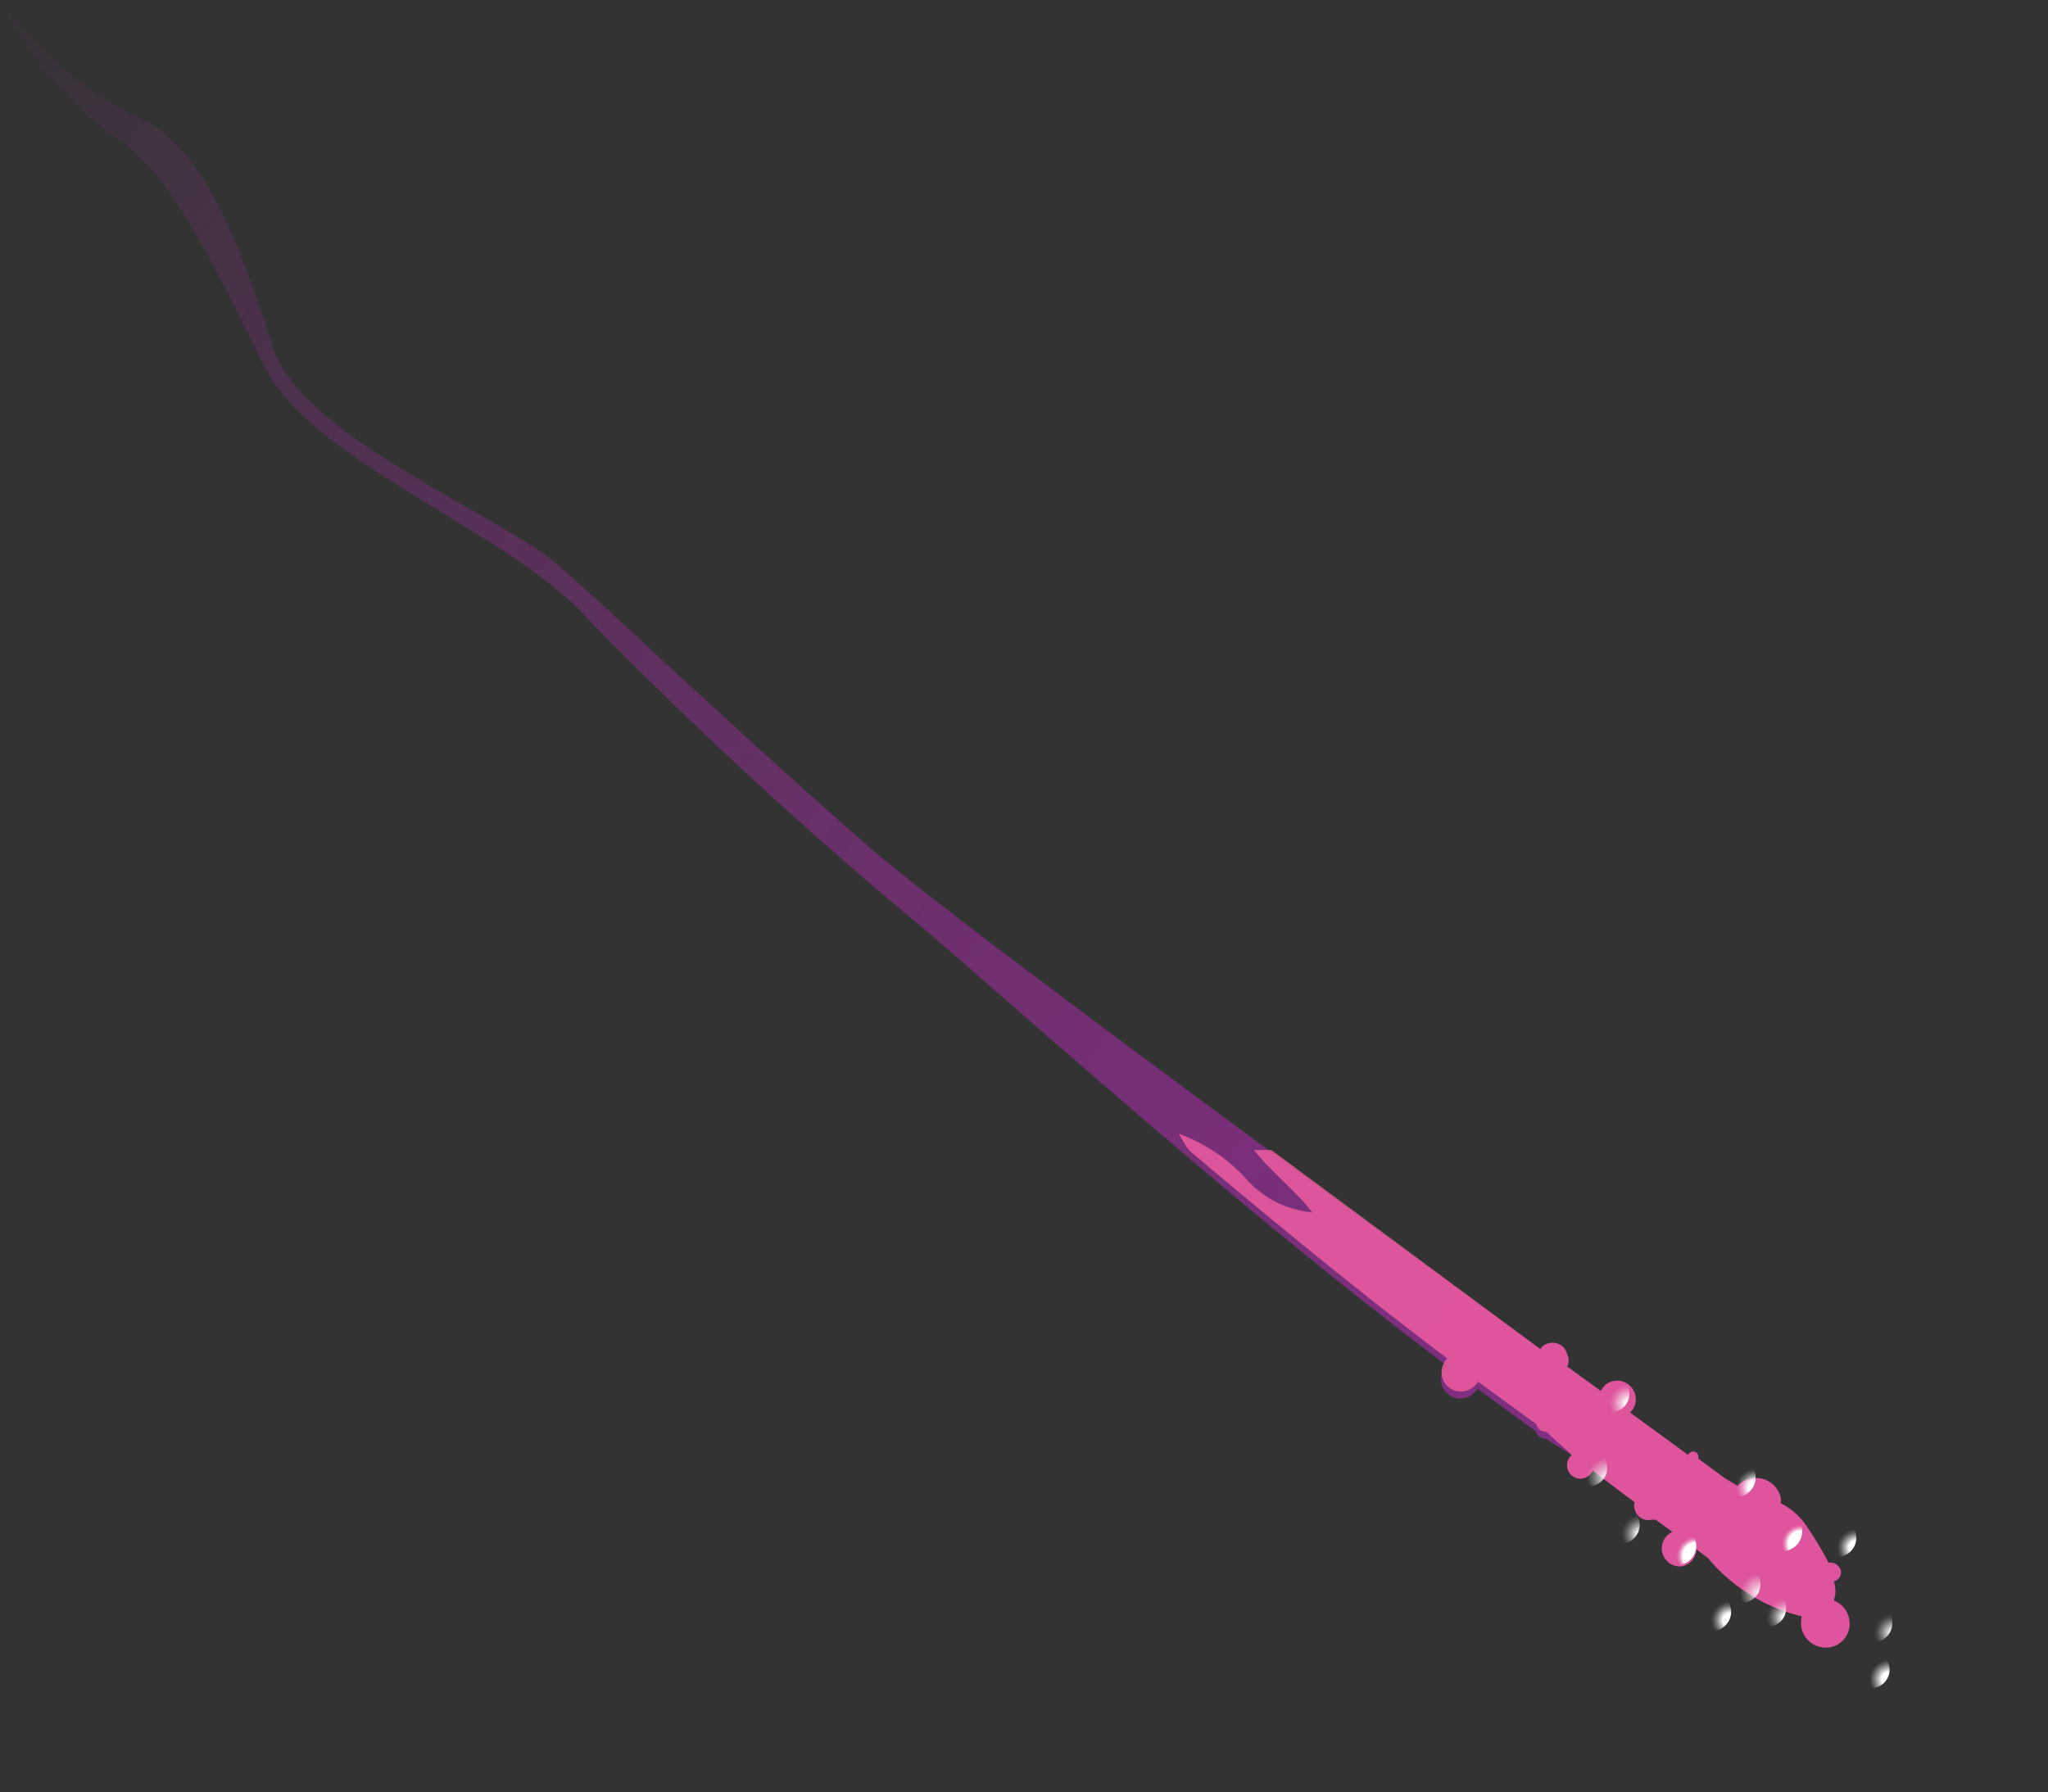 <svg xmlns="http://www.w3.org/2000/svg" xmlns:xlink="http://www.w3.org/1999/xlink" viewBox="0 0 35.18 30.79"><rect x="0" y="0" width="35.18" height="30.79" fill="#333333" stroke="none"/><defs><style>.a{opacity:0.39;fill:url(#a);}.b{fill:#ff63a6;opacity:0.74;}.c{fill:url(#b);}.d{fill:url(#c);}.e{fill:url(#d);}.f{fill:url(#e);}.g{fill:url(#f);}.h{fill:url(#g);}.i{fill:url(#h);}.j{fill:url(#i);}.k{fill:url(#j);}.l{fill:url(#k);}.m{fill:url(#l);}.n{fill:url(#m);}.o{fill:url(#n);}.p{fill:url(#o);}</style><radialGradient id="a" cx="-2639.85" cy="-4609.06" r="41.49" gradientTransform="translate(3919.47 -3591.37) rotate(-103.13)" gradientUnits="userSpaceOnUse"><stop offset="0" stop-color="#ff27ff"/><stop offset="0.1" stop-color="#ff27ff" stop-opacity="0.98"/><stop offset="0.22" stop-color="#ff27ff" stop-opacity="0.91"/><stop offset="0.36" stop-color="#ff27ff" stop-opacity="0.81"/><stop offset="0.51" stop-color="#fe27fe" stop-opacity="0.66"/><stop offset="0.67" stop-color="#fe27fe" stop-opacity="0.47"/><stop offset="0.84" stop-color="#fd27fd" stop-opacity="0.24"/><stop offset="1" stop-color="#fd27fd" stop-opacity="0"/></radialGradient><radialGradient id="b" cx="-9273.18" cy="-2446.83" r="5.27" gradientTransform="matrix(0.19, -0.24, 1.5, 1.17, 5422.54, 656.19)" gradientUnits="userSpaceOnUse"><stop offset="0" stop-color="#eb2e8c" stop-opacity="0.7"/><stop offset="1" stop-color="#d82a81" stop-opacity="0"/></radialGradient><radialGradient id="c" cx="-3860.19" cy="-2135.77" r="3.72" gradientTransform="matrix(0.42, -0.59, 0.98, 0.69, 3719.35, -753.49)" gradientUnits="userSpaceOnUse"><stop offset="0" stop-color="#fff"/><stop offset="0.19" stop-color="#fbfbfb" stop-opacity="0.74"/><stop offset="0.41" stop-color="#f7f7f7" stop-opacity="0.48"/><stop offset="0.61" stop-color="#f4f4f4" stop-opacity="0.27"/><stop offset="0.78" stop-color="#f2f2f2" stop-opacity="0.12"/><stop offset="0.91" stop-color="#f1f1f1" stop-opacity="0.03"/><stop offset="1" stop-color="#f0f0f0" stop-opacity="0"/></radialGradient><radialGradient id="d" cx="-2640.67" cy="-4609.57" r="0.33" gradientTransform="translate(3919.47 -3591.37) rotate(-103.13)" gradientUnits="userSpaceOnUse"><stop offset="0" stop-color="#fff"/><stop offset="1" stop-color="#f0f0f0" stop-opacity="0"/></radialGradient><radialGradient id="e" cx="-2638.13" cy="-4611.68" r="0.33" gradientTransform="translate(3919.47 -3591.37) rotate(-103.13)" gradientUnits="userSpaceOnUse"><stop offset="0" stop-color="#fff"/><stop offset="0.14" stop-color="#fbfbfb" stop-opacity="0.86"/><stop offset="1" stop-color="#e4e4e4" stop-opacity="0"/></radialGradient><radialGradient id="f" cx="-2639.79" cy="-4610.49" r="0.33" gradientTransform="translate(3919.47 -3591.37) rotate(-103.13)" gradientUnits="userSpaceOnUse"><stop offset="0.67" stop-color="#fff"/><stop offset="0.68" stop-color="#fff" stop-opacity="0.96"/><stop offset="0.75" stop-color="#fff" stop-opacity="0.67"/><stop offset="0.81" stop-color="#fff" stop-opacity="0.43"/><stop offset="0.87" stop-color="#fff" stop-opacity="0.25"/><stop offset="0.93" stop-color="#fff" stop-opacity="0.11"/><stop offset="0.97" stop-color="#fff" stop-opacity="0.03"/><stop offset="1" stop-color="#fff" stop-opacity="0"/></radialGradient><radialGradient id="g" cx="-2640" cy="-4608.68" r="0.33" xlink:href="#f"/><radialGradient id="h" cx="-2642.61" cy="-4607.74" r="0.33" gradientTransform="translate(3919.47 -3591.37) rotate(-103.13)" gradientUnits="userSpaceOnUse"><stop offset="0.37" stop-color="#fff"/><stop offset="0.4" stop-color="#fff" stop-opacity="0.94"/><stop offset="0.62" stop-color="#fff" stop-opacity="0.55"/><stop offset="0.81" stop-color="#fff" stop-opacity="0.25"/><stop offset="0.94" stop-color="#fff" stop-opacity="0.07"/><stop offset="1" stop-color="#fff" stop-opacity="0"/></radialGradient><radialGradient id="i" cx="-2640.28" cy="-4607.78" r="0.33" gradientTransform="translate(3919.47 -3591.37) rotate(-103.13)" gradientUnits="userSpaceOnUse"><stop offset="0.37" stop-color="#fff"/><stop offset="0.38" stop-color="#fff" stop-opacity="0.96"/><stop offset="0.52" stop-color="#fff" stop-opacity="0.67"/><stop offset="0.65" stop-color="#fff" stop-opacity="0.43"/><stop offset="0.76" stop-color="#fff" stop-opacity="0.25"/><stop offset="0.86" stop-color="#fff" stop-opacity="0.11"/><stop offset="0.95" stop-color="#fff" stop-opacity="0.03"/><stop offset="1" stop-color="#fff" stop-opacity="0"/></radialGradient><radialGradient id="j" cx="-2641" cy="-4610.17" r="0.33" xlink:href="#i"/><radialGradient id="k" cx="-2638.88" cy="-4609.23" r="0.33" xlink:href="#i"/><radialGradient id="l" cx="-2639.21" cy="-4611.33" r="0.33" gradientTransform="translate(3919.47 -3591.37) rotate(-103.13)" gradientUnits="userSpaceOnUse"><stop offset="0.15" stop-color="#fff"/><stop offset="0.27" stop-color="#fff" stop-opacity="0.82"/><stop offset="0.47" stop-color="#fff" stop-opacity="0.53"/><stop offset="0.65" stop-color="#fff" stop-opacity="0.3"/><stop offset="0.81" stop-color="#fff" stop-opacity="0.14"/><stop offset="0.93" stop-color="#fff" stop-opacity="0.04"/><stop offset="1" stop-color="#fff" stop-opacity="0"/></radialGradient><radialGradient id="m" cx="-2636.98" cy="-4611.02" r="0.33" gradientTransform="translate(3919.47 -3591.37) rotate(-103.13)" gradientUnits="userSpaceOnUse"><stop offset="0.15" stop-color="#fff"/><stop offset="0.19" stop-color="#fff" stop-opacity="0.94"/><stop offset="0.42" stop-color="#fff" stop-opacity="0.61"/><stop offset="0.63" stop-color="#fff" stop-opacity="0.35"/><stop offset="0.8" stop-color="#fff" stop-opacity="0.16"/><stop offset="0.93" stop-color="#fff" stop-opacity="0.04"/><stop offset="1" stop-color="#fff" stop-opacity="0"/></radialGradient><radialGradient id="n" cx="-2641.17" cy="-4609.23" r="0.33" gradientTransform="translate(3919.47 -3591.37) rotate(-103.13)" gradientUnits="userSpaceOnUse"><stop offset="0.15" stop-color="#fff"/><stop offset="0.17" stop-color="#fff" stop-opacity="0.96"/><stop offset="0.36" stop-color="#fff" stop-opacity="0.67"/><stop offset="0.53" stop-color="#fff" stop-opacity="0.43"/><stop offset="0.68" stop-color="#fff" stop-opacity="0.25"/><stop offset="0.82" stop-color="#fff" stop-opacity="0.11"/><stop offset="0.93" stop-color="#fff" stop-opacity="0.03"/><stop offset="1" stop-color="#fff" stop-opacity="0"/></radialGradient><radialGradient id="o" cx="-2641.85" cy="-4607.49" r="0.33" xlink:href="#n"/></defs><path class="a" d="M1.94,2.34C3,3,3.69,4.63,4.54,6.3s4.29,2.86,5.59,4.37A76.3,76.3,0,0,0,15.92,16c2.26,1.95,5.65,5,8.93,7.46a.34.34,0,0,0-.09.31.33.33,0,0,0,.4.25.37.37,0,0,0,.22-.16l1,.73a.17.17,0,0,0,.17.13L27,25a.23.23,0,0,0,.2.4.26.26,0,0,0,.16-.13l.72.54a.24.24,0,0,0,0,.12.24.24,0,0,0,.29.18l.07,0,.29.21a.31.31,0,0,0,.17.59.31.31,0,0,0,.24-.29l.2.15a3,3,0,0,0,1.61,1,.54.54,0,0,0,0,.22.43.43,0,0,0,.5.31.41.41,0,0,0,.31-.5.42.42,0,0,0-.26-.3.52.52,0,0,0,0-.33.16.16,0,0,0,.12-.19.19.19,0,0,0-.21-.13h0a6.3,6.3,0,0,0-.42-.69,1.14,1.14,0,0,0-.4-.33s0-.06,0-.09a.43.43,0,0,0-.53-.33.38.38,0,0,0-.21.12l-.22-.13h0l-.46-.34h0A.07.07,0,0,0,29,25h0l-1-.73a.31.31,0,0,0,.09-.3.32.32,0,0,0-.38-.24.3.3,0,0,0-.21.17l-.58-.42a.23.23,0,0,0,0-.21.25.25,0,0,0-.31-.19.21.21,0,0,0-.15.1c-4.12-3-10.24-7.5-11.5-8.6-2.86-2.51-4.48-4.11-5.42-4.91S5.19,7.48,4.7,6,3.55,2.43,2.32,2A6.49,6.49,0,0,1,0,0,7,7,0,0,0,1.94,2.34Z"/><path class="b" d="M21.84,19.76l-.3,0c.3.38.7.68,1,1.07,0,0,0,0,0,0a1.71,1.71,0,0,1-1.12-.56,2.9,2.9,0,0,0-1.17-.79,2.61,2.61,0,0,0,.17.28c1.42,1.2,2.94,2.45,4.44,3.58a.34.34,0,0,0-.09.31.33.33,0,0,0,.4.25.37.37,0,0,0,.22-.16l1,.73a.17.17,0,0,0,.17.13L27,25a.23.23,0,0,0,.2.4.26.26,0,0,0,.16-.13l.72.54a.24.24,0,0,0,0,.12.24.24,0,0,0,.29.18l.07,0,.29.21a.31.31,0,0,0,.17.59.31.31,0,0,0,.24-.29l.2.15a3,3,0,0,0,1.61,1,.54.54,0,0,0,0,.22.43.43,0,0,0,.5.31.41.41,0,0,0,.31-.5.42.42,0,0,0-.26-.3.52.52,0,0,0,0-.33.16.16,0,0,0,.12-.19.19.19,0,0,0-.21-.13h0a6.3,6.3,0,0,0-.42-.69,1.14,1.14,0,0,0-.4-.33s0-.06,0-.09a.43.43,0,0,0-.53-.33.38.38,0,0,0-.21.12l-.22-.13h0l-.46-.34h0A.07.07,0,0,0,29,25h0l-1-.73a.31.31,0,0,0,.09-.3.32.32,0,0,0-.38-.24.3.3,0,0,0-.21.17l-.58-.42a.23.23,0,0,0,0-.21.25.25,0,0,0-.31-.19.21.21,0,0,0-.15.1Z"/><path class="c" d="M25.14,21.13c4.37,3.4,7.47,6.72,6.93,7.41s-4.52-1.49-8.9-4.88-7.47-6.72-6.93-7.42S20.77,17.73,25.14,21.13Z"/><path class="d" d="M32.78,25.23c2,1.43,2.94,3.56,2.08,4.76s-3.17,1-5.18-.39S26.74,26,27.6,24.84,30.77,23.81,32.78,25.23Z"/><path class="e" d="M29.84,26.89a.32.32,0,0,1,.39.24.32.32,0,0,1-.24.4.34.34,0,0,1-.4-.25A.33.33,0,0,1,29.84,26.89Z"/><path class="f" d="M27.21,24.89a.33.33,0,0,1,.39.25.32.32,0,0,1-.24.39.32.32,0,0,1-.4-.24A.34.34,0,0,1,27.21,24.89Z"/><path class="g" d="M28.73,26.24a.33.33,0,0,1,.4.25.33.33,0,1,1-.4-.25Z"/><path class="h" d="M30.55,26a.32.32,0,0,1,.4.24.34.34,0,0,1-.25.4.33.33,0,0,1-.39-.25A.32.32,0,0,1,30.55,26Z"/><path class="i" d="M32.05,28.36a.33.33,0,0,1,.4.25.32.32,0,0,1-.25.39.33.33,0,0,1-.39-.24A.34.34,0,0,1,32.05,28.36Z"/><path class="j" d="M31.49,26.1a.32.32,0,0,1,.39.25.33.33,0,0,1-.24.39.34.34,0,0,1-.4-.25A.33.33,0,0,1,31.49,26.1Z"/><path class="k" d="M29.33,27.35a.31.31,0,0,1,.39.24.33.33,0,1,1-.64.15A.32.32,0,0,1,29.33,27.35Z"/><path class="l" d="M29.76,25.07a.31.31,0,0,1,.39.24.34.34,0,0,1-.24.4.33.33,0,0,1-.4-.25A.32.32,0,0,1,29.76,25.07Z"/><path class="m" d="M27.79,25.87a.33.33,0,0,1,.15.64.34.34,0,0,1-.4-.25A.32.32,0,0,1,27.79,25.87Z"/><path class="n" d="M27.58,23.63a.32.32,0,0,1,.4.24.32.32,0,0,1-.25.39.31.31,0,0,1-.39-.24A.32.32,0,0,1,27.58,23.63Z"/><path class="o" d="M30.28,27.3a.32.32,0,0,1,.39.25.31.31,0,0,1-.24.39.34.34,0,0,1-.4-.25A.33.33,0,0,1,30.28,27.3Z"/><path class="p" d="M32.13,27.56a.33.33,0,0,1,.15.64.34.34,0,0,1-.4-.24A.33.33,0,0,1,32.13,27.56Z"/></svg>